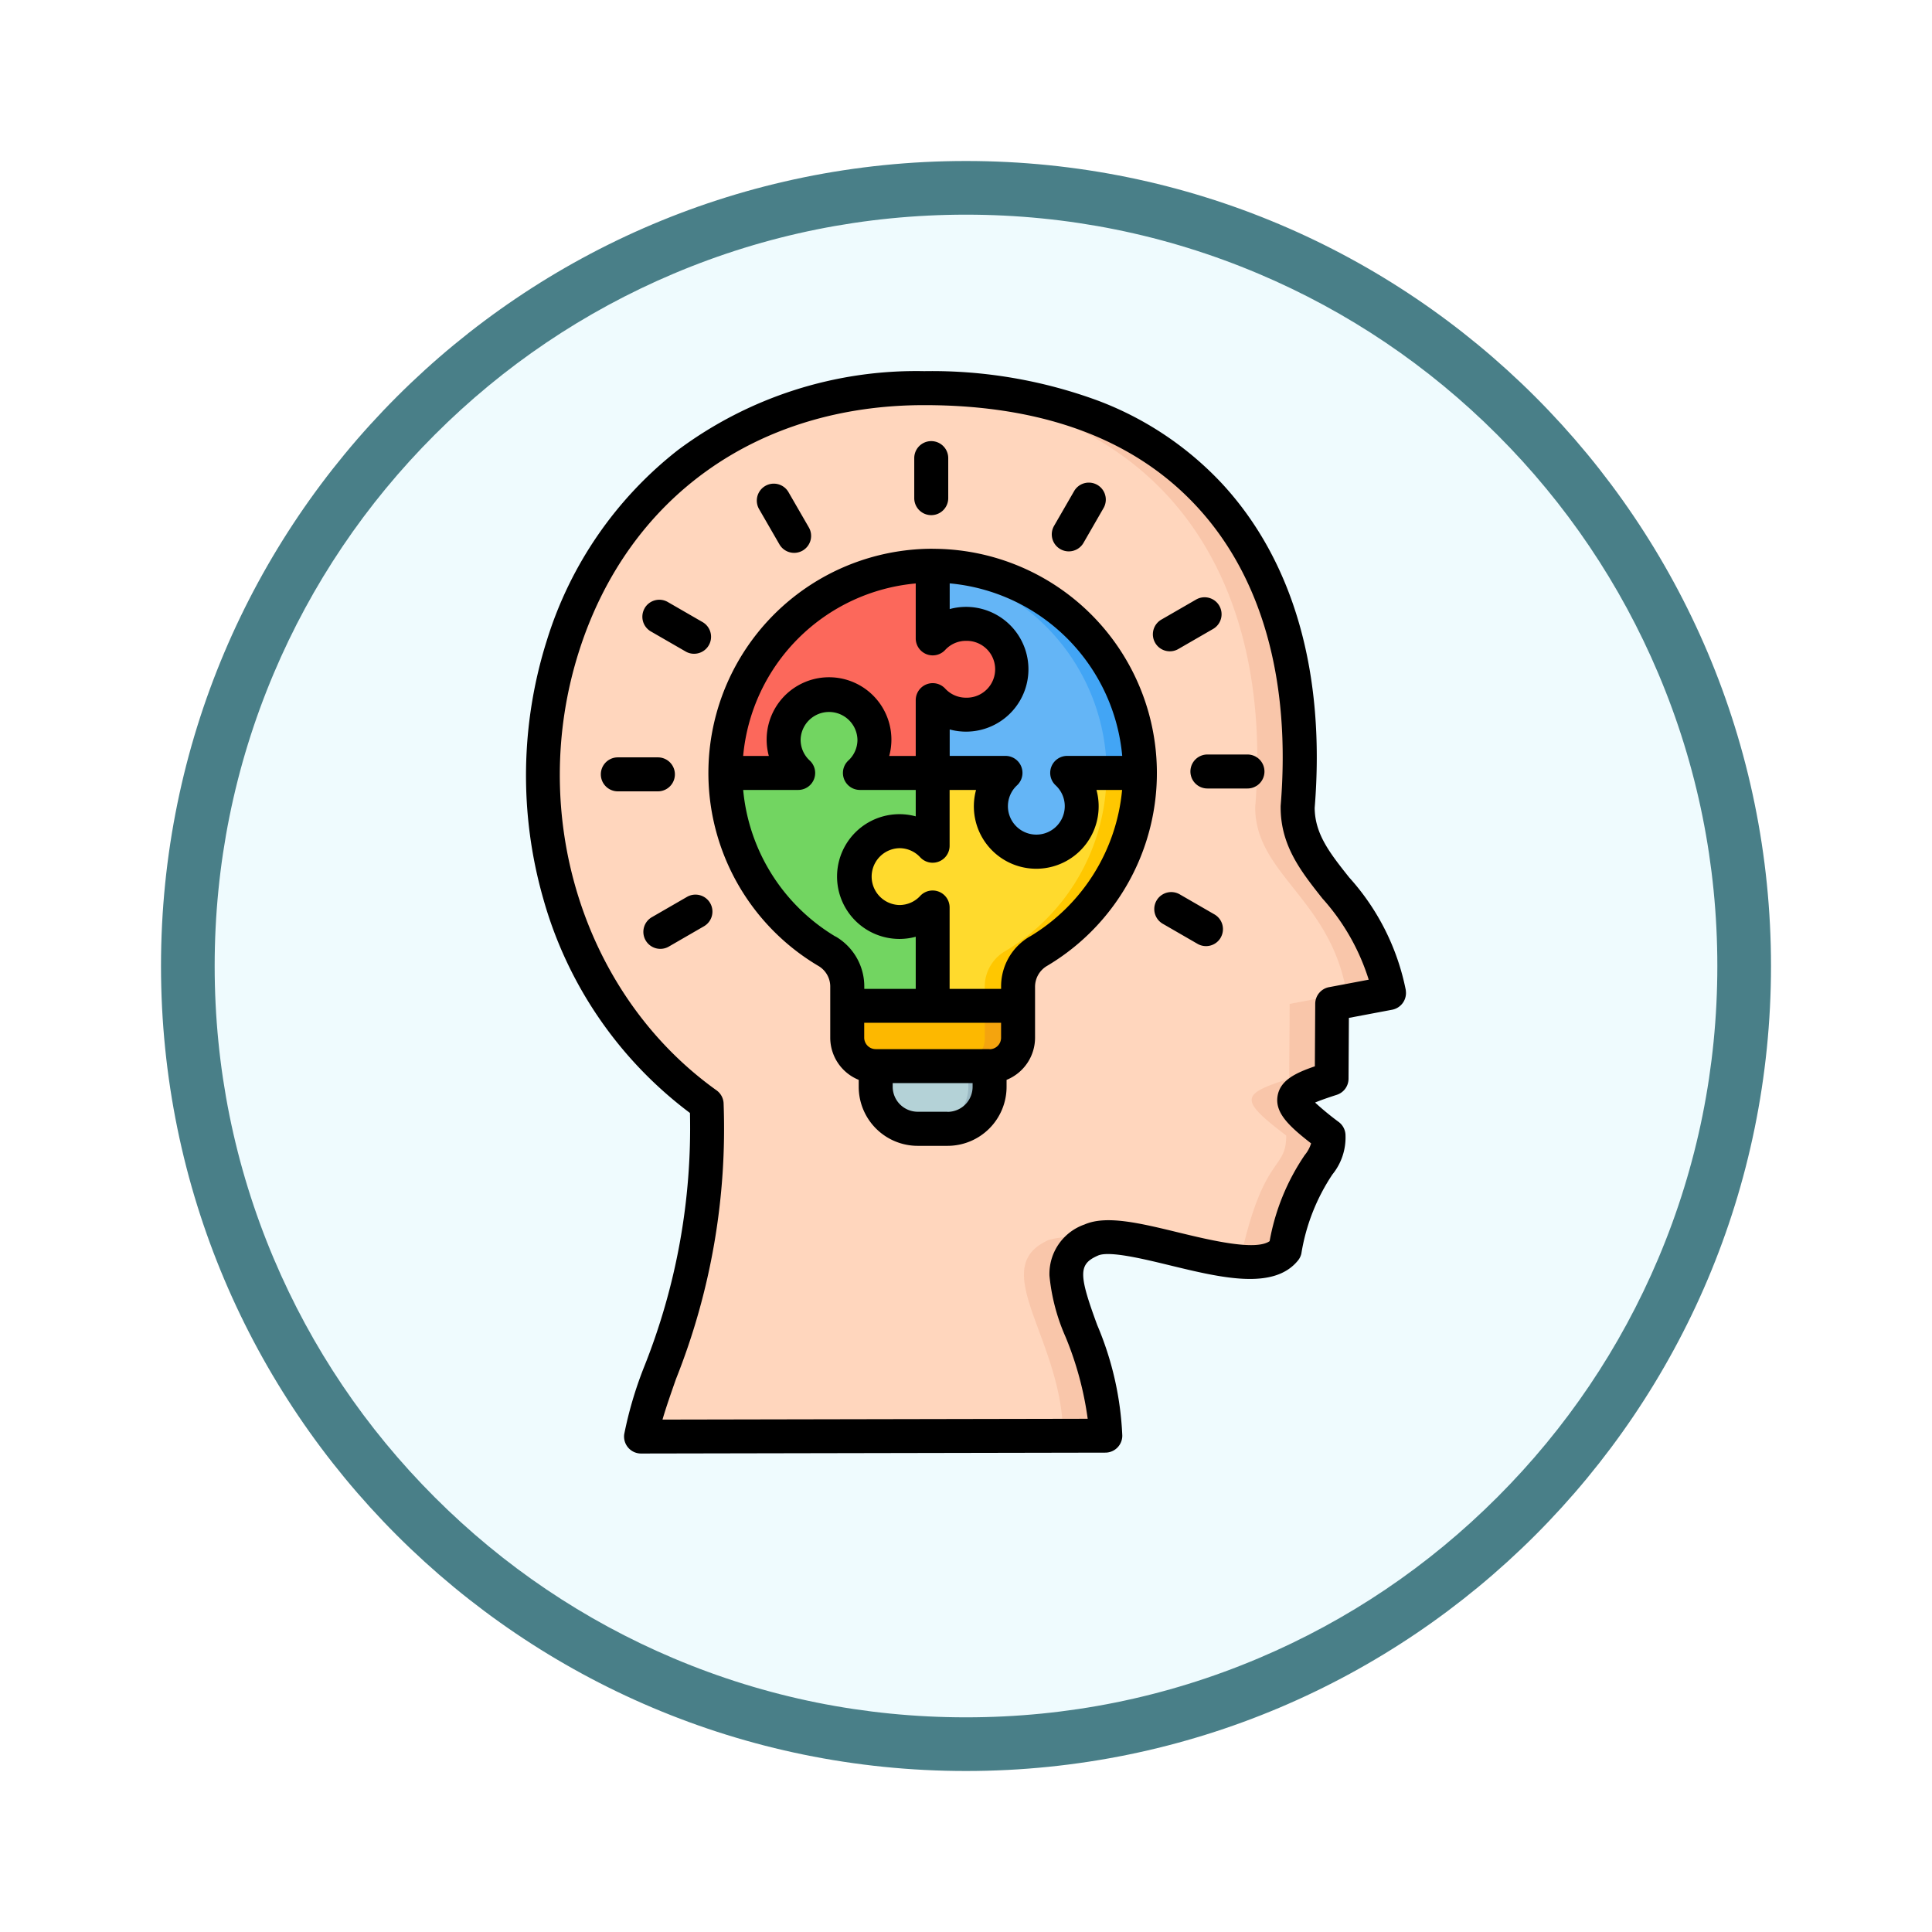 <svg xmlns="http://www.w3.org/2000/svg" xmlns:xlink="http://www.w3.org/1999/xlink" width="108" height="108" viewBox="0 0 108 108">
  <defs>
    <filter id="Path_904820" x="0" y="0" width="108" height="108" filterUnits="userSpaceOnUse">
      <feOffset dy="3" input="SourceAlpha"/>
      <feGaussianBlur stdDeviation="3" result="blur"/>
      <feFlood flood-opacity="0.161"/>
      <feComposite operator="in" in2="blur"/>
      <feComposite in="SourceGraphic"/>
    </filter>
  </defs>
  <g id="Group_1202431" data-name="Group 1202431" transform="translate(-623 -2993)">
    <g id="Group_1202284" data-name="Group 1202284">
      <g id="Group_1178315" data-name="Group 1178315" transform="translate(3 2467)">
        <g id="Group_1173585" data-name="Group 1173585" transform="translate(629 532)">
          <g id="Group_1173428" data-name="Group 1173428" transform="translate(0 0)">
            <g id="Group_1171958" data-name="Group 1171958">
              <g id="Group_1167341" data-name="Group 1167341">
                <g id="Group_1166792" data-name="Group 1166792">
                  <g transform="matrix(1, 0, 0, 1, -9, -6)" filter="url(#Path_904820)">
                    <g id="Path_904820-2" data-name="Path 904820" transform="translate(9 6)" fill="#effbfe">
                      <path d="M 45 88.5 C 39.127 88.5 33.43 87.35 28.068 85.082 C 22.889 82.891 18.236 79.755 14.241 75.759 C 10.245 71.764 7.109 67.111 4.918 61.932 C 2.65 56.57 1.5 50.873 1.5 45 C 1.5 39.127 2.65 33.43 4.918 28.068 C 7.109 22.889 10.245 18.236 14.241 14.241 C 18.236 10.245 22.889 7.109 28.068 4.918 C 33.43 2.65 39.127 1.5 45 1.5 C 50.873 1.5 56.57 2.65 61.932 4.918 C 67.111 7.109 71.764 10.245 75.759 14.241 C 79.755 18.236 82.891 22.889 85.082 28.068 C 87.35 33.43 88.5 39.127 88.5 45 C 88.5 50.873 87.35 56.57 85.082 61.932 C 82.891 67.111 79.755 71.764 75.759 75.759 C 71.764 79.755 67.111 82.891 61.932 85.082 C 56.57 87.35 50.873 88.5 45 88.5 Z" stroke="none"/>
                      <path d="M 45 3 C 39.329 3 33.829 4.11 28.653 6.299 C 23.652 8.415 19.16 11.443 15.302 15.302 C 11.443 19.16 8.415 23.652 6.299 28.653 C 4.11 33.829 3 39.329 3 45 C 3 50.671 4.11 56.171 6.299 61.347 C 8.415 66.348 11.443 70.84 15.302 74.698 C 19.16 78.557 23.652 81.585 28.653 83.701 C 33.829 85.89 39.329 87 45 87 C 50.671 87 56.171 85.89 61.347 83.701 C 66.348 81.585 70.84 78.557 74.698 74.698 C 78.557 70.84 81.585 66.348 83.701 61.347 C 85.89 56.171 87 50.671 87 45 C 87 39.329 85.89 33.829 83.701 28.653 C 81.585 23.652 78.557 19.16 74.698 15.302 C 70.84 11.443 66.348 8.415 61.347 6.299 C 56.171 4.11 50.671 3 45 3 M 45 -7.62939453125e-06 C 69.853 -7.62939453125e-06 90 20.147 90 45 C 90 69.853 69.853 90 45 90 C 20.147 90 -7.62939453125e-06 69.853 -7.62939453125e-06 45 C -7.62939453125e-06 20.147 20.147 -7.62939453125e-06 45 -7.62939453125e-06 Z" stroke="none" fill="#497f88"/>
                    </g>
                  </g>
                </g>
              </g>
            </g>
          </g>
        </g>
      </g>
      <g id="mindset_16137499" transform="translate(603.718 3012.747)">
        <g id="Group_1202283" data-name="Group 1202283" transform="translate(49.634 1.949)">
          <g id="Group_1202281" data-name="Group 1202281" transform="translate(0 0)">
            <path id="Path_1040436" data-name="Path 1040436" d="M103.973,42.822c-.891-5.262-5.111-6.651-5.111-10.39C99.963,19.123,93.305,9,77.99,9,55.221,9,49.934,37.653,65.823,49.019c.571,9.1-3.232,15.537-3.658,18.59l25.954-.051c0-5.386-4.335-9.386-.788-10.939,2.138-.936,9.106,2.68,10.82.546,1.25-5.353,2.443-4.446,2.443-6.385-2.675-2.037-2.522-2.311.168-3.18l.025-4.179Z" transform="translate(-56.676 -9)" fill="#ffd6bd" fill-rule="evenodd"/>
            <path id="Path_1040437" data-name="Path 1040437" d="M144.749,42.822c-.891-5.262-5.111-6.651-5.111-10.39C140.738,19.123,134.08,9,118.765,9c-.377,0-.749.009-1.116.025,14.422.542,20.688,10.468,19.616,23.407,0,3.738,4.22,5.128,5.111,10.39l-3.184.6-.025,4.179c-2.691.868-2.844,1.143-.168,3.18,0,1.94-1.194,1.032-2.443,6.385a1.739,1.739,0,0,1-.933.568c1.458.221,2.705.18,3.305-.568,1.251-5.353,2.443-4.446,2.443-6.385-2.675-2.037-2.522-2.311.168-3.18l.025-4.179ZM102.941,67.6l23.581-.046c0-5.386-4.335-9.386-.788-10.939a4.537,4.537,0,0,1,2.382,0l-.009,0c-3.547,1.553.788,5.552.788,10.939l-25.955.051Z" transform="translate(-97.451 -9)" fill="#f9c6aa" fill-rule="evenodd"/>
          </g>
          <g id="Group_1202282" data-name="Group 1202282" transform="translate(10.199 9.927)">
            <path id="Path_1040438" data-name="Path 1040438" d="M154.225,92.67a11.586,11.586,0,0,1,5.921,21.543A2.3,2.3,0,0,0,159,116.231v2.825a1.6,1.6,0,0,1-1.592,1.592h-6.365a1.6,1.6,0,0,1-1.592-1.592v-2.825a2.291,2.291,0,0,0-1.147-2.018,11.586,11.586,0,0,1,5.923-21.543Z" transform="translate(-142.64 -92.67)" fill="#ffda2d" fill-rule="evenodd"/>
            <path id="Path_1040439" data-name="Path 1040439" d="M154.244,157.648h-4.067a2.538,2.538,0,1,0-3.45,0H142.66a11.579,11.579,0,0,0,5.663,9.959,2.293,2.293,0,0,1,1.147,2.018v1.045h4.775v-5.5a2.538,2.538,0,1,1,0-3.45v-4.068Z" transform="translate(-142.658 -146.063)" fill="#72d561" fill-rule="evenodd"/>
            <path id="Path_1040440" data-name="Path 1040440" d="M233.38,92.68a11.586,11.586,0,0,1,5.921,21.543,2.3,2.3,0,0,0-1.147,2.018v2.825a1.6,1.6,0,0,1-1.592,1.592H234.7a1.6,1.6,0,0,0,1.592-1.592v-2.825a2.292,2.292,0,0,1,1.147-2.018,11.586,11.586,0,0,0-4.992-21.506q.463-.037.93-.037Z" transform="translate(-221.795 -92.679)" fill="#ffc700" fill-rule="evenodd"/>
            <path id="Path_1040441" data-name="Path 1040441" d="M243.554,106.125a2.538,2.538,0,1,0,4.263-1.86h4.067A11.584,11.584,0,0,0,240.3,92.68v4.067a2.538,2.538,0,1,1,0,3.45v4.067h4.067A2.528,2.528,0,0,0,243.554,106.125Z" transform="translate(-228.713 -92.679)" fill="#64b5f6" fill-rule="evenodd"/>
            <path id="Path_1040442" data-name="Path 1040442" d="M240.29,92.828a11.588,11.588,0,0,1,9.726,11.436h1.859A11.584,11.584,0,0,0,240.291,92.68v.148Z" transform="translate(-228.704 -92.679)" fill="#42a5f5" fill-rule="evenodd"/>
            <path id="Path_1040443" data-name="Path 1040443" d="M154.244,104.264V100.2a2.538,2.538,0,1,0,0-3.45V92.68a11.584,11.584,0,0,0-11.584,11.584h4.067a2.538,2.538,0,1,1,3.45,0Z" transform="translate(-142.658 -92.679)" fill="#fc685b" fill-rule="evenodd"/>
            <path id="Path_1040444" data-name="Path 1040444" d="M232.46,92.717q.47.037.929.112V92.68Q232.921,92.68,232.46,92.717Z" transform="translate(-221.804 -92.679)" fill="#f35244" fill-rule="evenodd"/>
            <path id="Path_1040445" data-name="Path 1040445" d="M219.844,313.77v2.9a2.355,2.355,0,0,1-2.349,2.349h-1.666a2.355,2.355,0,0,1-2.349-2.349v-2.111Z" transform="translate(-205.075 -287.538)" fill="#b4d2d7" fill-rule="evenodd"/>
            <path id="Path_1040446" data-name="Path 1040446" d="M240.856,313.77v2.9a2.355,2.355,0,0,1-2.349,2.349H237.32a2.355,2.355,0,0,0,2.349-2.349v-2.751Z" transform="translate(-226.087 -287.538)" fill="#9bb9c3" fill-rule="evenodd"/>
            <path id="Path_1040447" data-name="Path 1040447" d="M200.05,300.08v1.78a1.6,1.6,0,0,0,1.592,1.592h6.365a1.6,1.6,0,0,0,1.592-1.592v-1.78Z" transform="translate(-193.239 -275.472)" fill="#fdb800" fill-rule="evenodd"/>
            <path id="Path_1040448" data-name="Path 1040448" d="M251.45,303.452h1.859a1.6,1.6,0,0,0,1.592-1.592v-1.78h-1.859v1.78A1.594,1.594,0,0,1,251.45,303.452Z" transform="translate(-238.54 -275.472)" fill="#f4a40e" fill-rule="evenodd"/>
          </g>
        </g>
        <path id="Path_1040449" data-name="Path 1040449" d="M58.979,30.734a.949.949,0,0,1-.348,1.3l-1.94,1.121a.949.949,0,1,1-.949-1.643l1.94-1.12A.948.948,0,0,1,58.979,30.734Zm-2.92-6.244h-2.24a.949.949,0,1,1,0-1.9h2.24a.949.949,0,0,1,0,1.9Zm-.744-10.234a.948.948,0,0,1,1.3-.348l1.941,1.12a.949.949,0,0,1-.476,1.771.929.929,0,0,1-.473-.128l-1.941-1.12a.948.948,0,0,1-.346-1.3Zm6.413-5.522a.949.949,0,1,1,1.643-.949l1.12,1.94a.949.949,0,1,1-1.643.95ZM87.521,32.666a.947.947,0,0,1-1.3.346l-1.94-1.12a.949.949,0,0,1,.949-1.644l1.94,1.12a.951.951,0,0,1,.348,1.3Zm2.445-9.285a.949.949,0,0,1-.949.949h-2.24a.949.949,0,1,1,0-1.9h2.24A.95.95,0,0,1,89.966,23.381Zm-6.109-7.193a.949.949,0,0,1,.348-1.3l1.94-1.12a.949.949,0,0,1,.949,1.644l-1.94,1.12a.947.947,0,0,1-1.3-.348ZM78.206,9.647l1.12-1.941a.949.949,0,1,1,1.644.949L79.85,10.6a.949.949,0,0,1-.823.475.939.939,0,0,1-.473-.127A.949.949,0,0,1,78.206,9.647ZM70.389,8.1V5.862a.949.949,0,0,1,1.9,0V8.1a.949.949,0,0,1-1.9,0Zm6.465,24.5a3.227,3.227,0,0,0-1.61,2.833v.1H72.366V30.98a.949.949,0,0,0-1.644-.645,1.572,1.572,0,0,1-1.165.509,1.589,1.589,0,0,1,0-3.177,1.572,1.572,0,0,1,1.165.509.948.948,0,0,0,1.644-.645V24.412h1.478a3.488,3.488,0,1,0,6.731,0h1.433a10.705,10.705,0,0,1-5.155,8.193Zm-4.6,9.8H70.584a1.4,1.4,0,0,1-1.4-1.4v-.2h4.467v.2A1.4,1.4,0,0,1,72.25,42.406Zm2.35-3.5H68.235a.644.644,0,0,1-.643-.643v-.83h7.651v.83A.644.644,0,0,1,74.6,38.906Zm-8.618-6.3a3.23,3.23,0,0,1,1.61,2.833v.1h2.876V32.618a3.451,3.451,0,0,1-.911.122,3.487,3.487,0,0,1,0-6.974,3.451,3.451,0,0,1,.911.122V24.411H67.35a.949.949,0,0,1-.645-1.644,1.572,1.572,0,0,0,.509-1.165,1.589,1.589,0,0,0-3.177,0,1.572,1.572,0,0,0,.509,1.165.948.948,0,0,1-.645,1.644H60.826A10.7,10.7,0,0,0,65.982,32.605Zm4.486-19.736v3.075a.95.95,0,0,0,1.646.647,1.57,1.57,0,0,1,1.165-.509,1.589,1.589,0,1,1,0,3.177,1.57,1.57,0,0,1-1.165-.509.95.95,0,0,0-1.646.647v3.118H68.99a3.451,3.451,0,0,0,.122-.911,3.487,3.487,0,1,0-6.974,0,3.45,3.45,0,0,0,.122.911H60.825A10.652,10.652,0,0,1,70.468,12.869Zm11.543,9.643a10.654,10.654,0,0,0-9.644-9.643V14.3a3.487,3.487,0,1,1,.912,6.852,3.459,3.459,0,0,1-.912-.122v1.478h3.118a.949.949,0,0,1,.645,1.646,1.589,1.589,0,1,0,2.16,0,.949.949,0,0,1,.645-1.646ZM71.417,10.928a12.535,12.535,0,0,0-6.407,23.309,1.338,1.338,0,0,1,.683,1.2v2.825a2.545,2.545,0,0,0,1.592,2.356v.388a3.3,3.3,0,0,0,3.3,3.3H72.25a3.3,3.3,0,0,0,3.3-3.3v-.388a2.545,2.545,0,0,0,1.592-2.356V35.44a1.353,1.353,0,0,1,.683-1.2,12.535,12.535,0,0,0-6.408-23.309Zm22.152,24.51,2.225-.42a12.246,12.246,0,0,0-2.585-4.536c-1.2-1.517-2.338-2.949-2.338-5.1q0-.039,0-.078c.579-6.99-1.03-12.766-4.653-16.7C82.735,4.817,77.6,2.9,70.946,2.9c-9.318,0-16.527,5.128-19.283,13.717-2.934,9.145.219,19.253,7.668,24.582a.947.947,0,0,1,.4.712,37.8,37.8,0,0,1-2.662,15.432c-.294.841-.564,1.611-.753,2.266l23.769-.046a18.461,18.461,0,0,0-1.237-4.575,11.061,11.061,0,0,1-.9-3.417,2.922,2.922,0,0,1,1.964-2.87c1.214-.53,3.081-.078,5.243.447,1.737.421,4.31,1.045,5.1.486a12.445,12.445,0,0,1,1.966-4.816,1.864,1.864,0,0,0,.352-.65c-1.287-1-2.031-1.733-1.872-2.658.148-.868,1-1.279,2.082-1.649l.021-3.5a.948.948,0,0,1,.772-.925Zm4.3.173A13.239,13.239,0,0,0,94.7,29.3c-1.068-1.347-1.914-2.413-1.927-3.886.613-7.515-1.167-13.773-5.153-18.1A18.315,18.315,0,0,0,80.68,2.657,26.87,26.87,0,0,0,70.946,1,22.291,22.291,0,0,0,57.193,5.4a21.6,21.6,0,0,0-7.337,10.636,25.052,25.052,0,0,0-.205,14.454,22.58,22.58,0,0,0,8.2,11.979,36.017,36.017,0,0,1-2.583,14.245,21.665,21.665,0,0,0-1.092,3.712.95.95,0,0,0,.941,1.08h0l25.955-.05a.949.949,0,0,0,.947-.949,17.693,17.693,0,0,0-1.4-6.179c-1.057-2.865-1.051-3.411.045-3.89.626-.274,2.515.184,4.034.553,2.847.691,5.791,1.4,7.146-.281a.939.939,0,0,0,.184-.378,11.174,11.174,0,0,1,1.739-4.43,3.273,3.273,0,0,0,.73-2.171.947.947,0,0,0-.375-.755,16.317,16.317,0,0,1-1.326-1.09c.39-.166.974-.355,1.213-.432a.948.948,0,0,0,.657-.9l.02-3.4,2.416-.456A.951.951,0,0,0,97.865,35.612Z" transform="translate(0)" fill-rule="evenodd"/>
      </g>
    </g>
  </g>
</svg>
